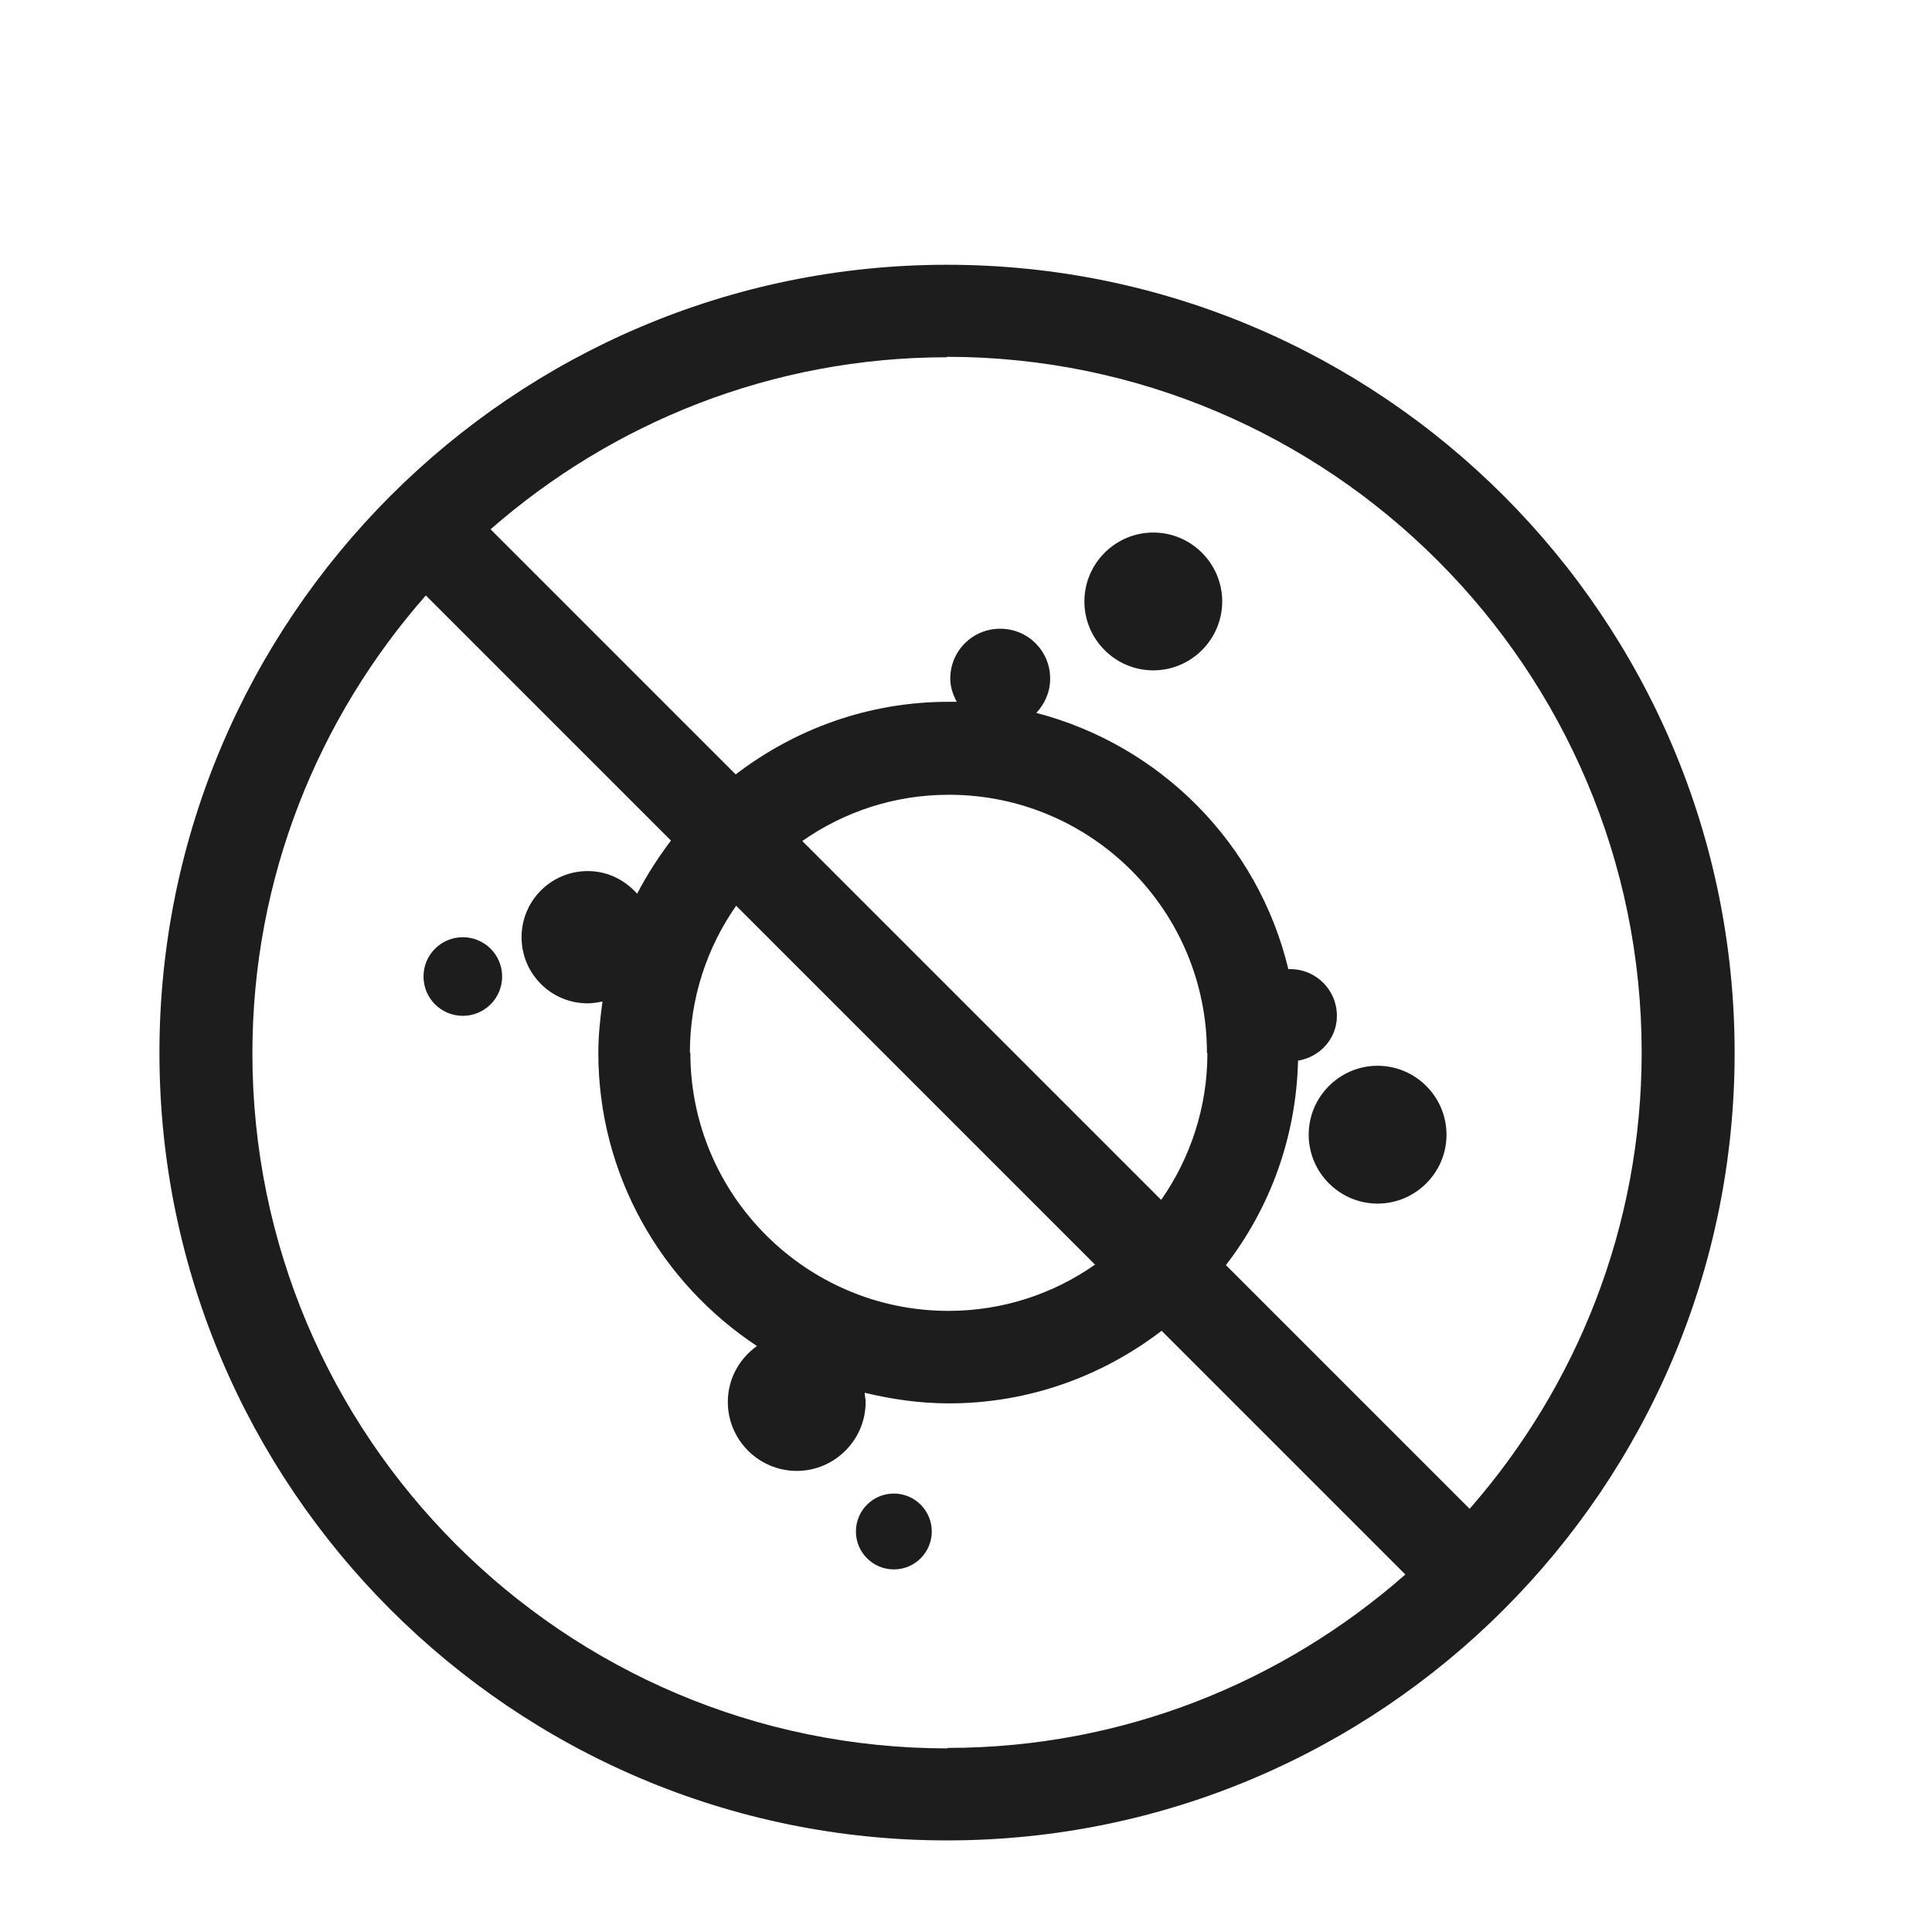 <?xml version="1.0" encoding="iso-8859-1"?>
<!DOCTYPE svg PUBLIC "-//W3C//DTD SVG 1.1//EN" "http://www.w3.org/Graphics/SVG/1.1/DTD/svg11.dtd">
<svg version="1.1" xmlns="http://www.w3.org/2000/svg" xmlns:xlink="http://www.w3.org/1999/xlink" x="0px"
	y="0px" width="511.626px" height="511.627px" viewBox="0 0 1100 1100"
	style="enable-background:new 0 0 1100 1100;" xml:space="preserve">
	<g>
		

<path transform="rotate(180 500 500) scale(0.9)" d="M512 943.614c-274.725 0-498.25-223.526-498.25-498.543s223.525-498.243 498.25-498.243c274.725 0 498.249 223.519 498.249 498.243s-223.525 498.543-498.249 498.543zM512 885.1c110.592 0 211.529-41.252 288.768-108.836l-155.063-155.065c-37.449 28.672-83.968 45.937-134.583 45.937-1.755 0-3.511 0-5.266 0 2.341 4.388 4.096 9.362 4.096 14.628 0 17.554-14.043 31.6-31.598 31.6s-31.598-14.046-31.598-31.6c0-8.485 3.511-16.091 8.777-21.65-78.702-20.48-140.434-82.798-159.451-162.085-0.585 0-0.878 0-1.17 0-16.383 0-29.549-13.166-29.549-29.55 0-14.629 10.824-26.039 24.575-28.379 1.17-48.567 17.848-93.327 45.642-129.314l-154.185-154.188c-67.584 77.239-108.837 178.173-108.837 288.765 0 242.542 197.194 440.029 439.735 440.029l-0.293-0.293zM674.377 445.071c0-90.112-73.435-163.249-163.255-163.249-34.523 0-66.414 10.825-92.745 29.257l227.035 227.035c18.432-26.331 29.257-58.52 29.257-92.751l-0.293-0.293zM347.575 445.071c0 90.112 73.143 163.258 163.255 163.258 34.523 0 66.414-10.825 92.745-29.257l-227.035-227.035c-18.432 26.331-29.257 58.511-29.257 92.742l0.293 0.293zM511.707 5.342c-110.885 0-212.114 41.545-289.645 109.714l154.184 154.179c37.449-28.672 83.968-45.928 134.583-45.928 18.432 0 36.279 2.63 53.248 6.726 0-2.048-0.585-3.801-0.585-5.849 0-23.991 19.602-43.593 43.593-43.593s43.593 19.602 43.593 43.593c0 14.629-7.314 27.502-18.432 35.401 60.27 39.79 100.352 107.953 100.352 185.484 0 11.118-1.17 21.653-2.633 32.478 2.926-0.585 6.144-1.17 9.362-1.17 23.113 0 41.838 18.722 41.838 41.835s-18.725 41.844-41.838 41.844c-12.581 0-23.406-5.559-31.305-14.336-6.144 11.995-13.458 23.11-21.358 33.643l155.063 155.064c68.169-77.533 109.714-178.765 109.714-289.65 0-242.542-197.193-439.729-439.735-439.729v0.293zM381.513 687.029c23.991 0 43.596 19.602 43.596 43.593s-19.605 43.593-43.596 43.593c-23.991 0-43.593-19.602-43.593-43.593s19.602-43.593 43.593-43.593zM239.614 349.693c23.991 0 43.593 19.602 43.593 43.593s-19.602 43.599-43.593 43.599c-23.991 0-43.593-19.608-43.593-43.599s19.602-43.593 43.593-43.593zM545.649 118.272c13.251 0 23.988 10.743 23.988 23.991 0 13.251-10.737 23.994-23.988 23.994s-23.991-10.743-23.991-23.994c0-13.248 10.74-23.991 23.991-23.991zM818.322 518.214c-13.751 0-24.869-11.115-24.869-24.866s11.118-24.869 24.869-24.869c13.751 0 24.869 11.118 24.869 24.869s-11.118 24.866-24.869 24.866z" fill="#1D1D1D" />

    </g>
</svg>